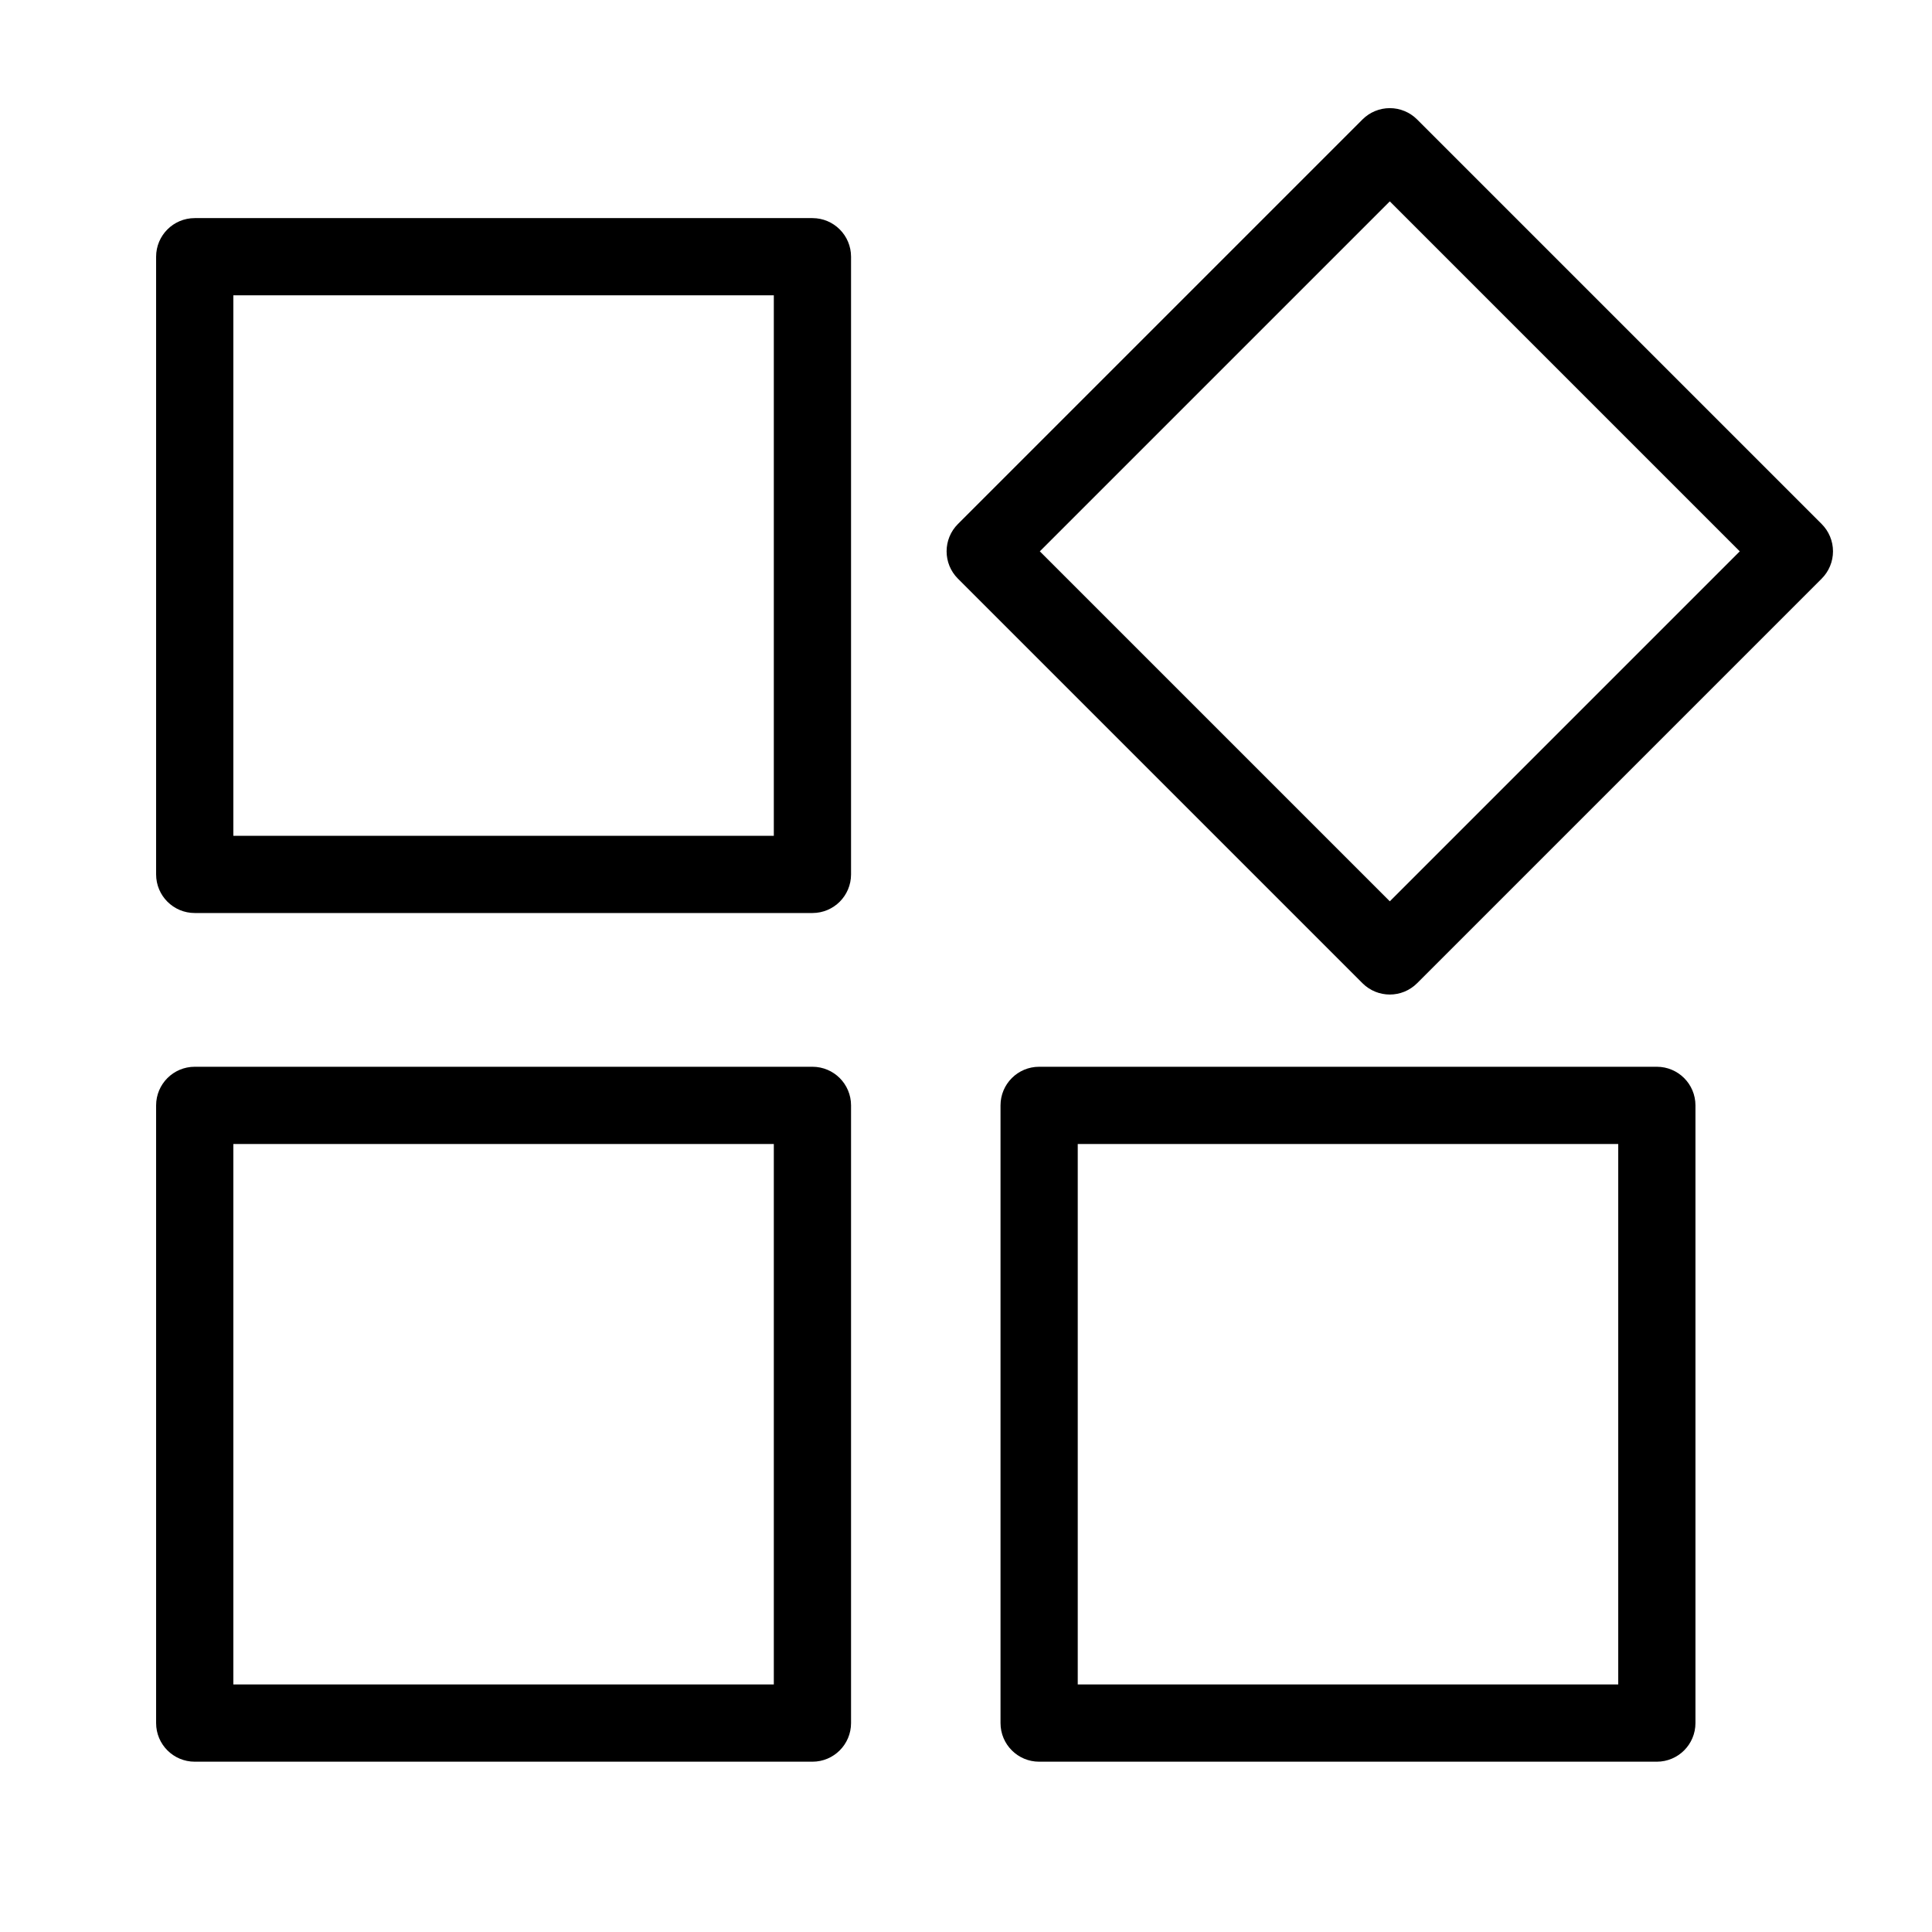 <?xml version="1.0" standalone="no"?><!DOCTYPE svg PUBLIC "-//W3C//DTD SVG 1.1//EN" "http://www.w3.org/Graphics/SVG/1.1/DTD/svg11.dtd"><svg t="1587695066665" class="icon" viewBox="0 0 1024 1024" version="1.1" xmlns="http://www.w3.org/2000/svg" p-id="2479" xmlns:xlink="http://www.w3.org/1999/xlink" width="200" height="200"><defs><style type="text/css"></style></defs><path d="M878.159 565.406l-327.397 0c-11.308 0-20.466 9.169-20.466 20.466l0 327.397c0 11.308 9.159 20.466 20.466 20.466l327.397 0c11.297 0 20.466-9.159 20.466-20.466l0-327.397C898.626 574.575 889.457 565.406 878.159 565.406zM857.693 892.803l-286.464 0 0-286.464 286.464 0L857.693 892.803z" p-id="2480" fill="#000"></path><path d="M430.606 565.406l-327.397 0c-11.297 0-20.466 9.169-20.466 20.466l0 327.397c0 11.308 9.169 20.466 20.466 20.466l327.397 0c11.308 0 20.466-9.159 20.466-20.466l0-327.397C451.072 574.575 441.914 565.406 430.606 565.406zM410.14 892.803l-286.464 0 0-286.464 286.464 0L410.14 892.803z" p-id="2481" fill="#000"></path><path d="M430.606 115.602l-327.397 0c-11.297 0-20.466 9.159-20.466 20.466l0 327.386c0 11.308 9.169 20.466 20.466 20.466l327.397 0c11.308 0 20.466-9.159 20.466-20.466l0-327.386C451.072 124.76 441.914 115.602 430.606 115.602zM410.14 442.988l-286.464 0 0-286.454 286.464 0L410.14 442.988z" p-id="2482" fill="#000"></path><path d="M965.529 277.745l-214.434-214.434c-3.837-3.837-9.046-5.997-14.47-5.997-5.434 0-10.632 2.159-14.48 5.997l-214.434 214.434c-7.992 7.992-7.992 20.957 0 28.949l214.434 214.434c4.001 3.991 9.24 5.997 14.48 5.997 5.229 0 10.468-2.006 14.47-5.997l214.434-214.434c3.837-3.837 5.997-9.046 5.997-14.47C971.526 286.791 969.367 281.582 965.529 277.745zM736.626 477.709l-185.495-185.484 185.495-185.495 185.484 185.495L736.626 477.709z" p-id="2483" fill="#000"></path></svg>